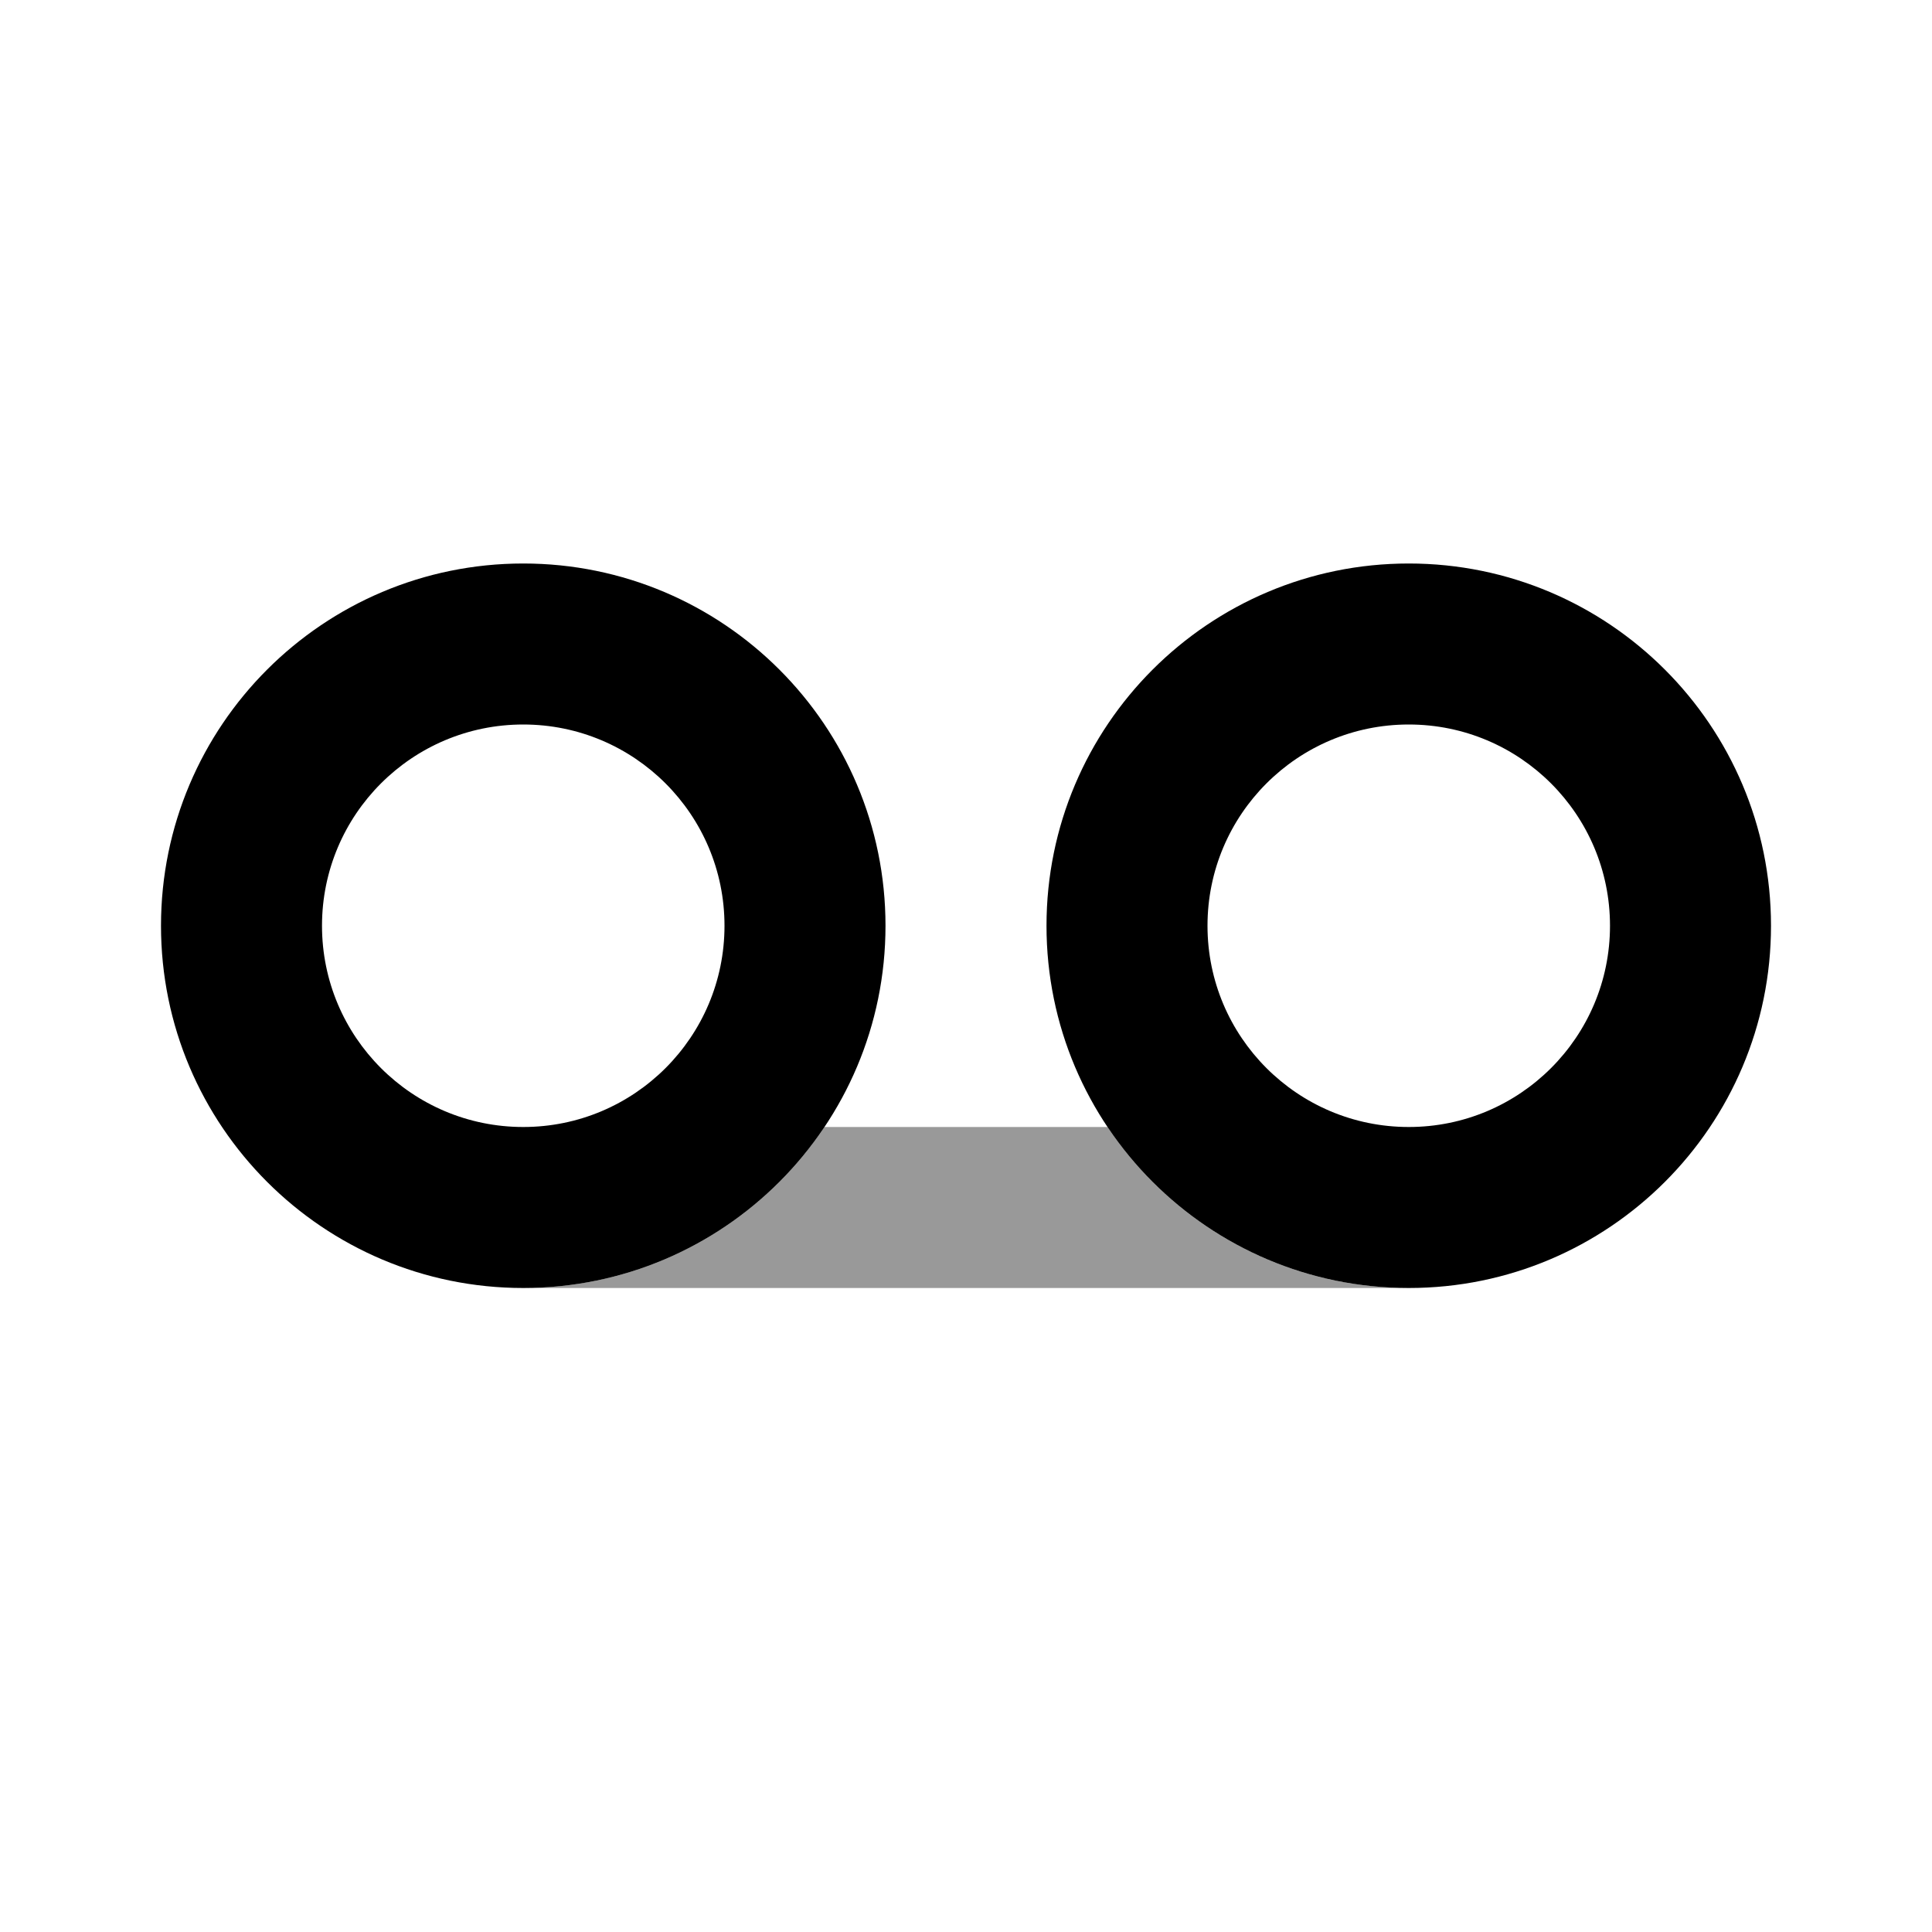 <svg width="24" height="24" viewBox="0 0 24 24" fill="none" xmlns="http://www.w3.org/2000/svg">
<path fill-rule="evenodd" clip-rule="evenodd" d="M10.242 14C9.435 15.206 8.06 16 6.5 16H17.5C15.94 16 14.565 15.206 13.758 14H10.242Z" fill="black" fill-opacity="0.4"/>
<path fill-rule="evenodd" clip-rule="evenodd" d="M9 11.5C9 12.881 7.881 14 6.5 14C5.119 14 4 12.881 4 11.5C4 10.119 5.119 9 6.5 9C7.881 9 9 10.119 9 11.5ZM11 11.5C11 13.985 8.985 16 6.5 16C4.015 16 2 13.985 2 11.5C2 9.015 4.015 7 6.5 7C8.985 7 11 9.015 11 11.5ZM20 11.5C20 12.881 18.881 14 17.5 14C16.119 14 15 12.881 15 11.5C15 10.119 16.119 9 17.5 9C18.881 9 20 10.119 20 11.5ZM22 11.5C22 13.985 19.985 16 17.5 16C15.015 16 13 13.985 13 11.5C13 9.015 15.015 7 17.5 7C19.985 7 22 9.015 22 11.5Z" fill="black"/>
</svg>
